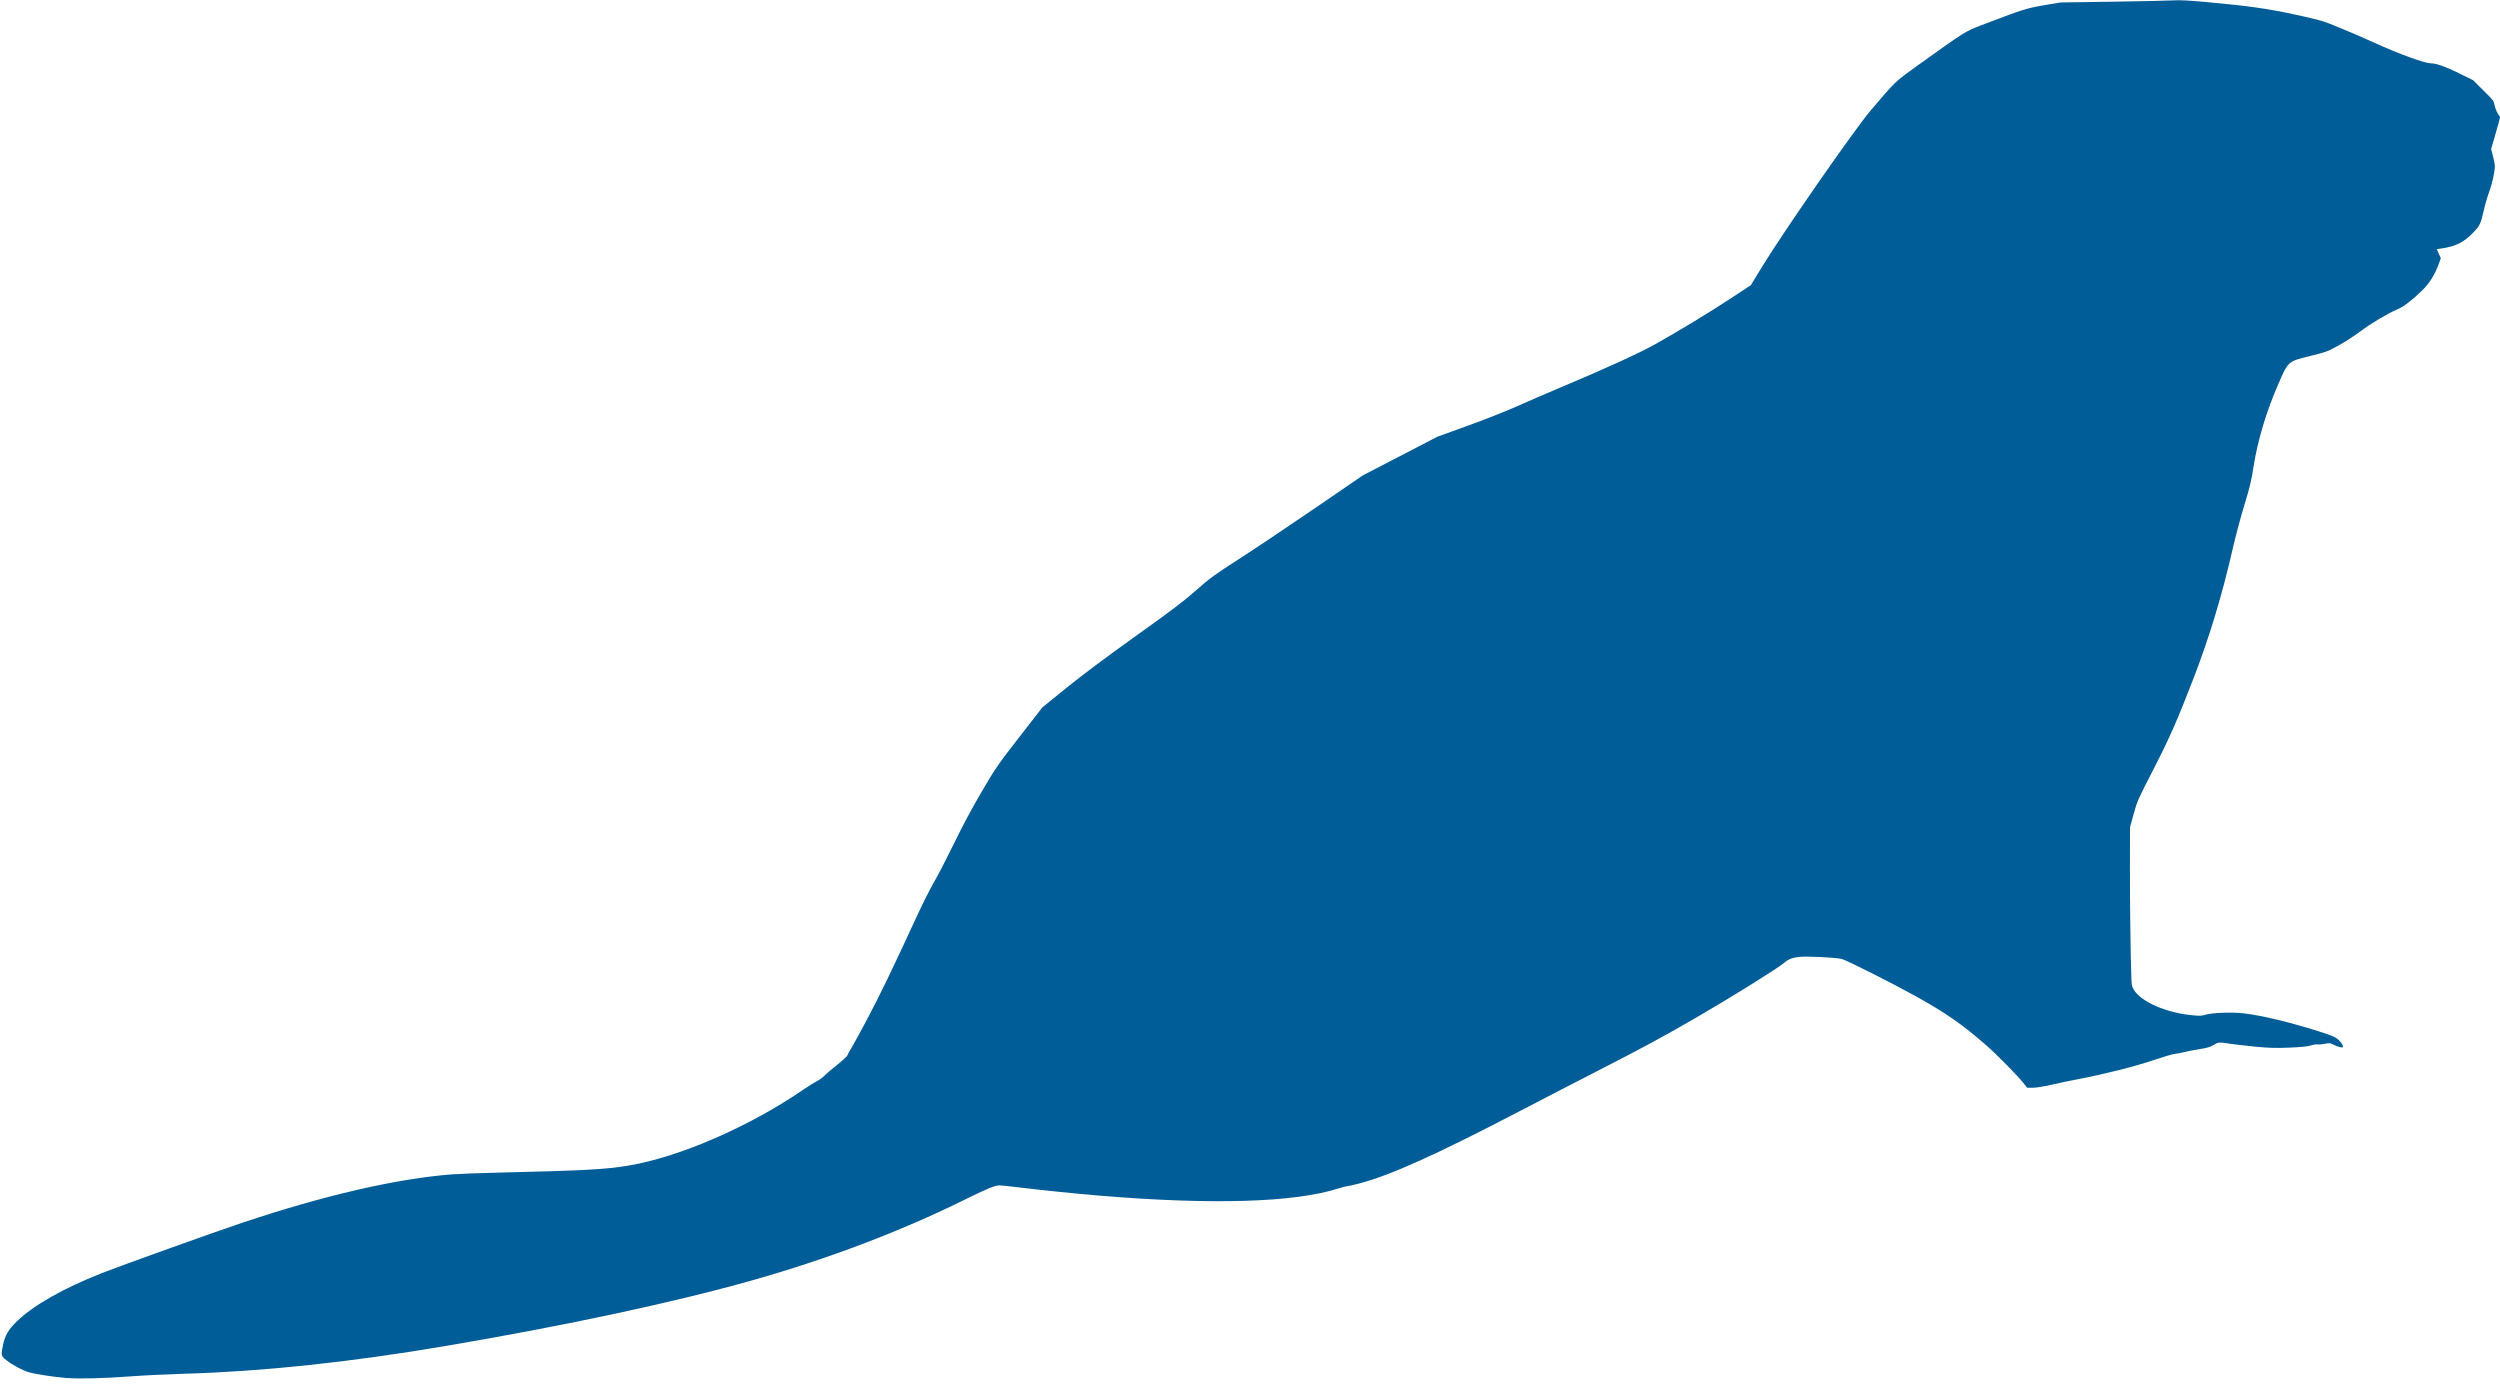 <?xml version="1.0" encoding="UTF-8" standalone="no"?>
<!-- Created with Inkscape (http://www.inkscape.org/) -->

<svg
   version="1.1"
   id="svg1962"
   width="1168.4"
   height="650.4"
   viewBox="0 0 1168.4 650.4"
   sodipodi:docname="sillouhette-smooth.svg"
   inkscape:version="1.2.1 (9c6d41e410, 2022-07-14)"
   xmlns:inkscape="http://www.inkscape.org/namespaces/inkscape"
   xmlns:sodipodi="http://sodipodi.sourceforge.net/DTD/sodipodi-0.dtd"
   xmlns="http://www.w3.org/2000/svg"
   xmlns:svg="http://www.w3.org/2000/svg">
  <defs
     id="defs1966" />
  <sodipodi:namedview
     id="namedview1964"
     pagecolor="#505050"
     bordercolor="#eeeeee"
     borderopacity="1"
     inkscape:showpageshadow="0"
     inkscape:pageopacity="0"
     inkscape:pagecheckerboard="0"
     inkscape:deskcolor="#505050"
     showgrid="false"
     inkscape:zoom="1.1211913"
     inkscape:cx="505.71207"
     inkscape:cy="325.99253"
     inkscape:window-width="1920"
     inkscape:window-height="1001"
     inkscape:window-x="-9"
     inkscape:window-y="-9"
     inkscape:window-maximized="1"
     inkscape:current-layer="g1968" />
  <g
     inkscape:groupmode="layer"
     inkscape:label="Image"
     id="g1968">
    <path
       style="fill:#015d98;stroke-width:0.4;fill-opacity:1"
       d="m 30.6,643.986 c -5.34,-0.433 -14.283,-1.818 -17.122,-2.653 C 10.584,640.482 5.832,637.948 3.1,635.798 0.476,633.733 0.394,633.389 1.404,628.6 2.381,623.971 3.919,621.382 8.093,617.349 15.671,610.024 29.685,602.085 47.4,595.081 c 8.586,-3.395 52.987,-19.325 65.8,-23.607 38.618,-12.907 72.12,-20.622 98.4,-22.659 2.75,-0.213 12.74,-0.574 22.2,-0.802 39.742,-0.958 49.019,-1.461 59.8,-3.245 23.904,-3.955 56.842,-18.287 82.263,-35.795 2.015,-1.387 4.625,-3.007 5.8,-3.6 1.175,-0.592 2.767,-1.74 3.537,-2.55 0.77,-0.81 3.498,-3.138 6.063,-5.175 2.716,-2.156 4.758,-4.079 4.89,-4.605 0.125,-0.497 0.708,-1.61 1.296,-2.474 0.588,-0.864 3.951,-6.971 7.472,-13.571 5.975,-11.2 12.737,-25.194 23.752,-49.159 2.518,-5.477 6.057,-12.497 7.866,-15.6 1.809,-3.103 6.05,-11.311 9.426,-18.241 4.046,-8.307 8.46,-16.552 12.954,-24.2 6.505,-11.069 7.307,-12.231 17.53,-25.4 l 10.713,-13.8 11.261,-9.119 c 7.491,-6.066 18.295,-14.147 32.274,-24.137 17.1,-12.221 22.362,-16.208 28.258,-21.408 6.672,-5.886 8.305,-7.074 20.645,-15.028 7.37,-4.75 23.3,-15.417 35.4,-23.704 l 22,-15.067 17.421,-9.025 17.421,-9.025 14.379,-5.21 c 7.909,-2.866 18.249,-6.95 22.979,-9.075 4.73,-2.126 13.1,-5.753 18.6,-8.061 22.068,-9.261 38.367,-16.694 46,-20.977 11.062,-6.207 25.526,-14.998 35.638,-21.661 l 8.838,-5.823 5.34,-8.74 C 833.755,107.946 866.685,60.556 874.294,51.607 886.066,37.763 885.511,38.295 896.071,30.714 918.276,14.773 918.334,14.737 926.06,11.772 944.711,4.616 947.318,3.785 955.4,2.426 L 963,1.148 987.4,0.791 c 13.42,-0.196 26.2,-0.471 28.4,-0.611 2.882,-0.183 7.187,0.035 15.4,0.781 19.69,1.788 28.991,3.115 42.2,6.024 11.728,2.582 12.197,2.724 20.692,6.237 4.781,1.977 11.853,5.039 15.716,6.804 11.456,5.234 23.43,9.574 26.414,9.574 2.388,0 6.689,1.53 12.916,4.596 l 6.661,3.279 4.825,4.765 c 4.636,4.578 4.843,4.854 5.283,7.046 0.252,1.255 0.926,2.988 1.498,3.852 l 1.04,1.571 -0.64,2.546 c -0.352,1.4 -1.297,4.757 -2.1,7.459 l -1.46,4.913 0.877,3.344 c 0.482,1.839 0.877,3.948 0.878,4.687 0,2.579 -1.326,8.571 -2.673,12.068 -0.747,1.939 -1.887,5.854 -2.534,8.702 -1.391,6.129 -1.804,7.009 -4.75,10.122 -4.42,4.672 -8.448,6.679 -15.313,7.632 l -1.869,0.259 0.94,2.125 0.94,2.125 -0.955,2.63 c -1.885,5.192 -4.349,9.109 -7.882,12.53 -4.862,4.707 -8.573,7.529 -11.504,8.747 -4.37,1.815 -12.345,6.565 -17.362,10.34 -2.619,1.971 -7.151,4.904 -10.07,6.519 -5.061,2.799 -5.671,3.026 -13.104,4.87 -10.626,2.637 -10.378,2.423 -14.96,12.891 -5.705,13.032 -9.758,26.527 -11.708,38.985 -1.046,6.686 -1.747,9.61 -4.264,17.8 -1.657,5.39 -4.152,14.779 -5.544,20.865 -4.849,21.186 -10.68,40.491 -17.973,59.505 -7.516,19.597 -11.495,28.649 -19.003,43.23 -7.258,14.096 -7.576,14.814 -9.219,20.8 l -1.702,6.2 -0.044,18.4 c -0.039,16.5 0.303,42.782 0.683,52.408 0.12,3.041 0.304,3.864 1.174,5.242 3.554,5.629 14.883,10.581 27.023,11.812 3.686,0.374 4.573,0.342 6.472,-0.234 3.027,-0.917 12.277,-1.266 17.6,-0.663 8.843,1.002 23.211,4.499 37.154,9.043 4.805,1.566 6.035,2.134 7.455,3.443 0.936,0.862 1.789,2.03 1.897,2.594 0.188,0.984 0.137,1.015 -1.255,0.76 -0.798,-0.146 -2.181,-0.669 -3.072,-1.163 -1.509,-0.835 -1.785,-0.864 -4,-0.411 -1.309,0.267 -2.843,0.399 -3.41,0.291 -0.567,-0.107 -2.007,0.111 -3.2,0.484 -1.507,0.472 -4.55,0.78 -9.969,1.009 -6.526,0.275 -9.139,0.201 -16,-0.458 -4.51,-0.433 -9.863,-1.05 -11.896,-1.372 -5,-0.792 -5.365,-0.763 -7.578,0.61 -1.535,0.952 -2.944,1.358 -6.927,1.996 -2.75,0.44 -5.966,1.068 -7.147,1.394 -1.181,0.326 -2.981,0.665 -4,0.753 -1.019,0.087 -5.564,1.427 -10.099,2.976 -8.371,2.86 -23.019,6.544 -35.355,8.891 -3.3,0.628 -8.819,1.784 -12.265,2.568 -3.787,0.862 -7.267,1.419 -8.8,1.408 l -2.535,-0.019 -1.8,-2.267 c -2.744,-3.456 -12.49,-13.352 -17.2,-17.465 -11.391,-9.948 -19.108,-15.32 -33.2,-23.116 -11.182,-6.186 -32.154,-16.745 -34.4,-17.32 -2.843,-0.728 -16.61,-1.387 -20.066,-0.962 -3.222,0.397 -4.946,1.077 -6.763,2.668 -2.903,2.542 -25.143,16.383 -41.771,25.997 -15.044,8.698 -25.379,14.283 -44.8,24.211 -9.46,4.836 -26.02,13.393 -36.8,19.017 -39.591,20.653 -61.093,30.33 -75.776,34.101 -2.517,0.646 -4.91,1.175 -5.318,1.175 -0.408,0 -2.129,0.446 -3.824,0.991 -20.599,6.621 -59.117,7.79 -111.882,3.394 -11.61,-0.967 -26.362,-2.472 -37.26,-3.802 -4.433,-0.541 -8.677,-0.983 -9.431,-0.983 -2.147,0 -5.695,1.472 -17.109,7.099 -29.182,14.386 -62.99,27.216 -97.6,37.04 -36.871,10.465 -87.533,21.322 -144.8,31.03 -44.069,7.471 -84.862,11.803 -121,12.848 -8.14,0.236 -19.57,0.79 -25.4,1.233 -12.465,0.947 -24.443,1.234 -30.6,0.736 z"
       id="path2089" />
  </g>
</svg>

